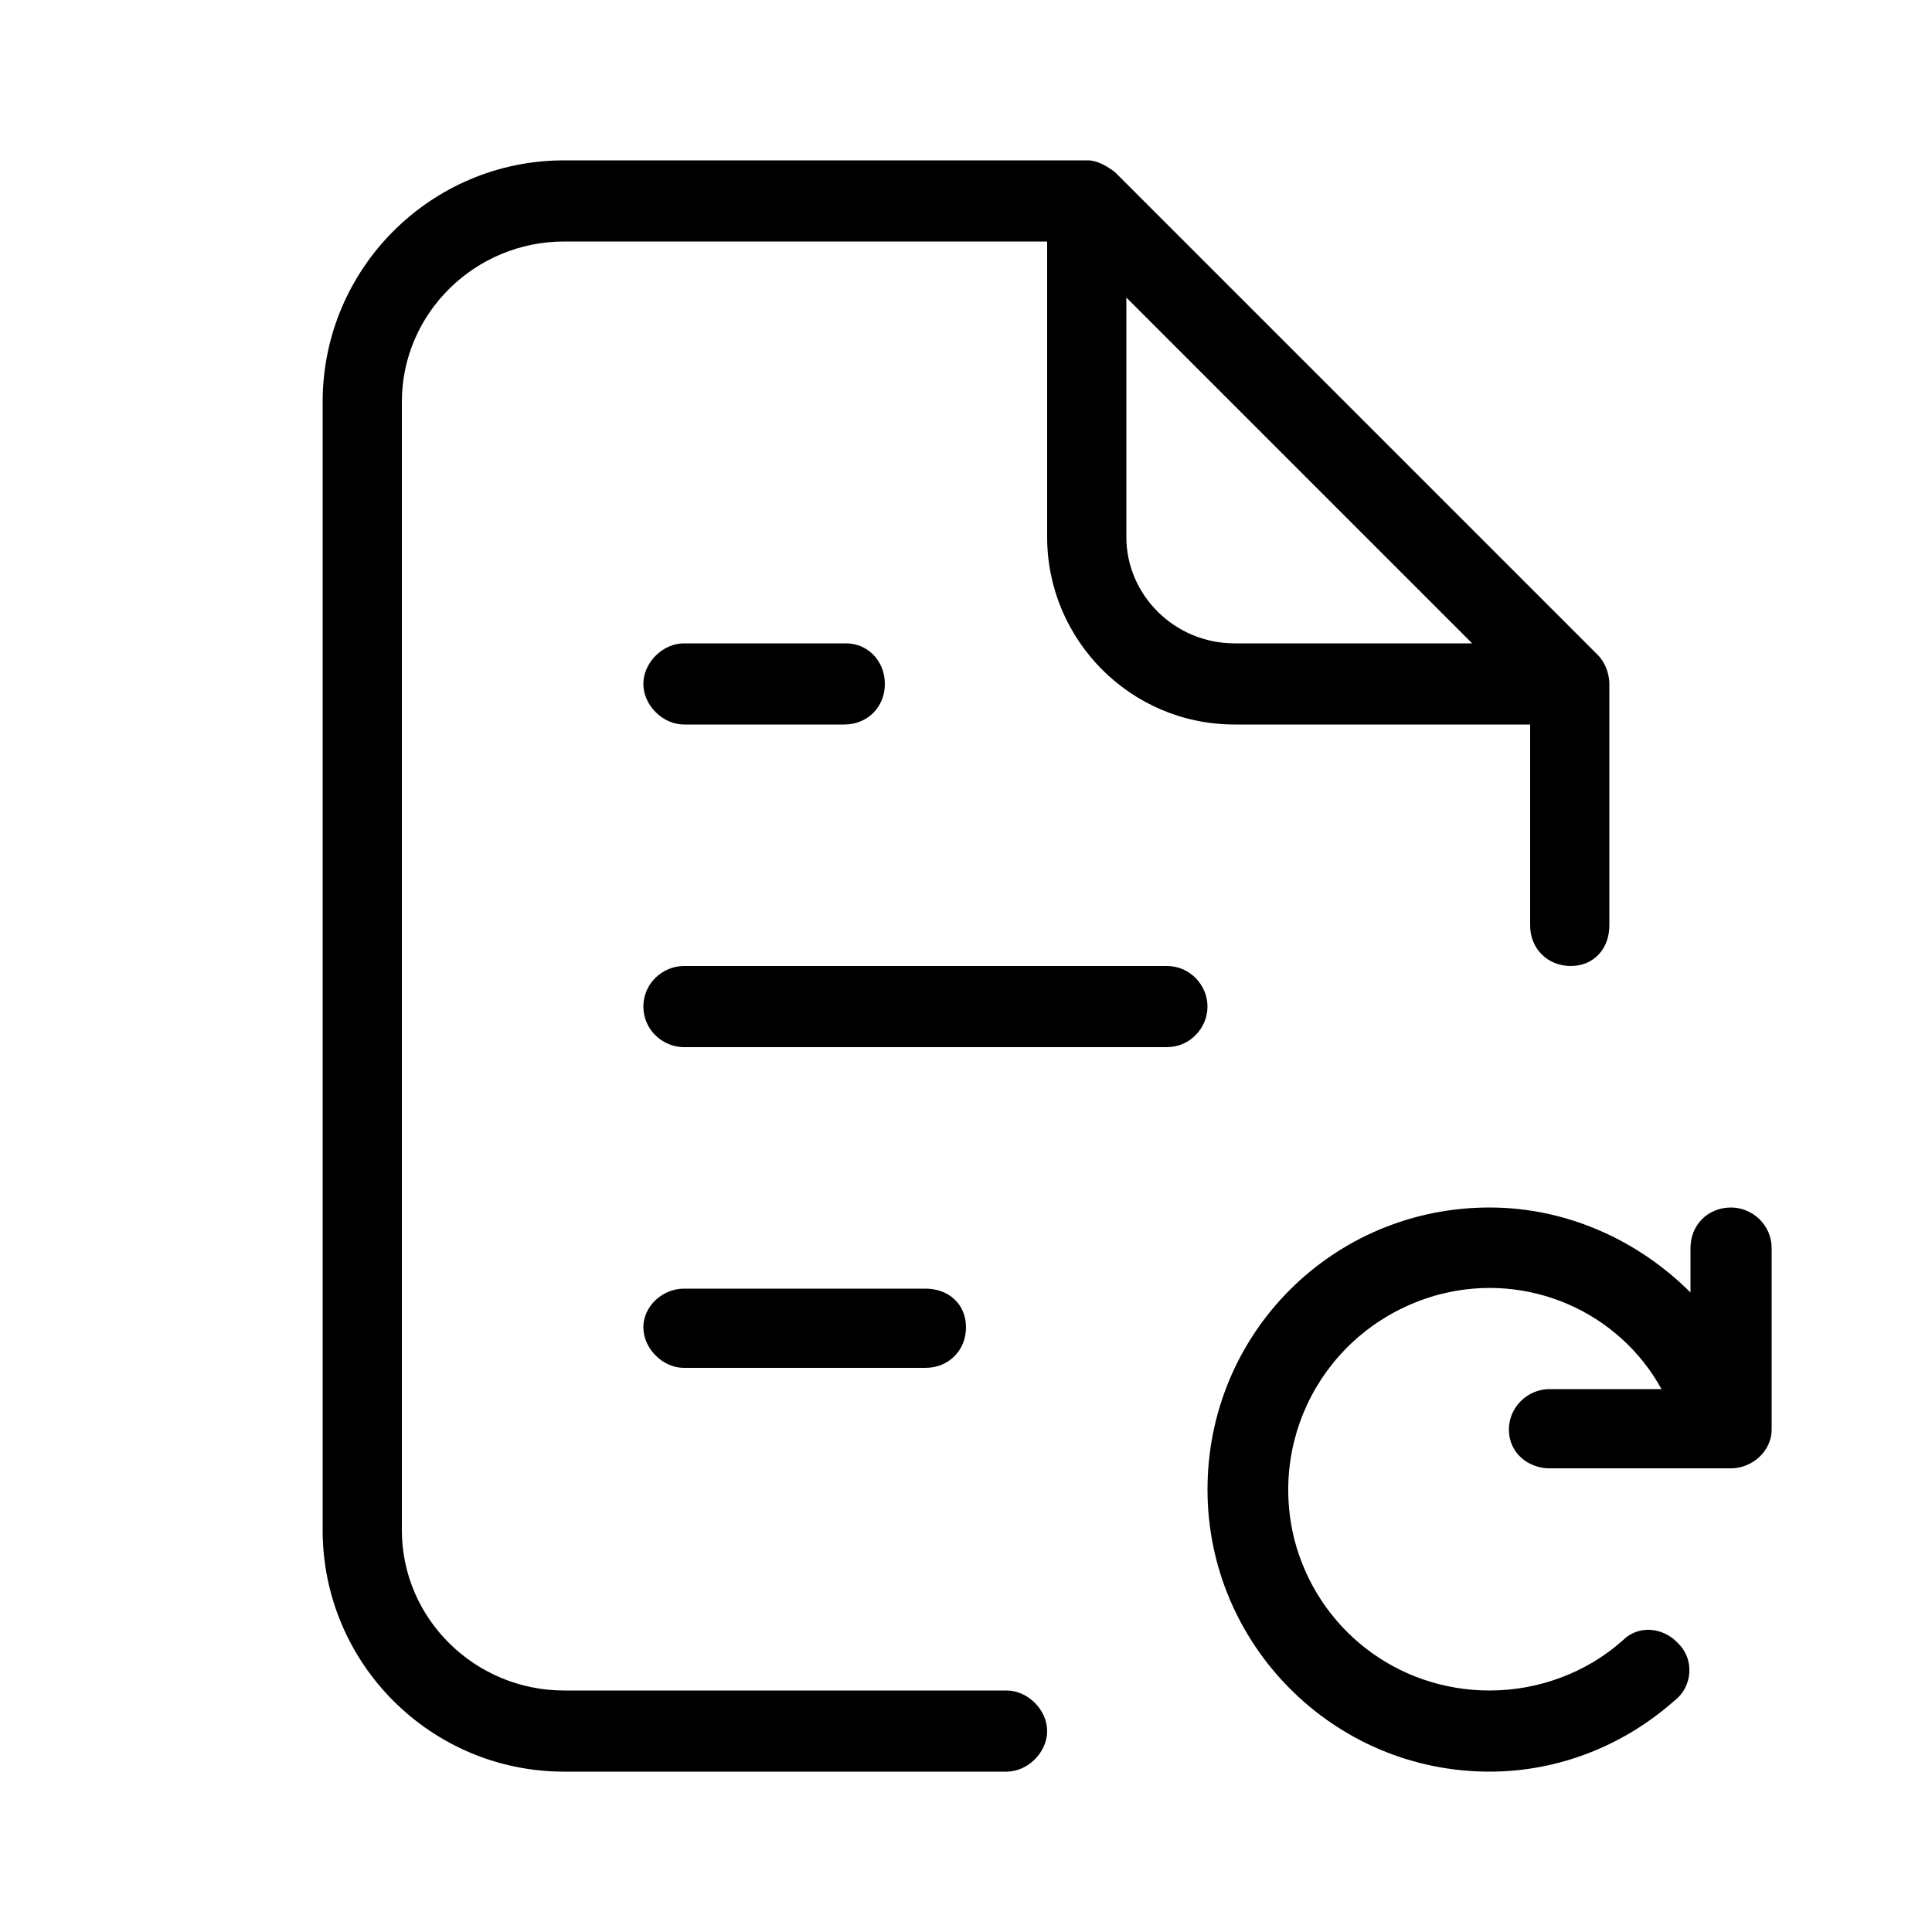 <svg xmlns="http://www.w3.org/2000/svg" width="24" height="24" viewBox="0 0 24 24">
<path d="M12.504 21h-5.496c-1.104 0-2.016-0.888-2.016-1.992v-14.016c0-1.104 0.912-1.992 2.016-1.992h6v3.672c0 1.272 1.032 2.328 2.328 2.328h3.672v2.496c0 0.288 0.216 0.504 0.504 0.504s0.48-0.216 0.48-0.504v-3c0-0.12-0.048-0.264-0.144-0.36l-6-6c-0.096-0.072-0.216-0.144-0.336-0.144h-6.504c-1.656 0-3 1.344-3 3v14.016c0 1.656 1.344 3 3 3h5.496c0.264 0 0.504-0.24 0.504-0.504s-0.24-0.504-0.504-0.504zM13.992 3.696l4.296 4.296h-2.952c-0.744 0-1.344-0.6-1.344-1.32v-2.976zM8.496 7.992c-0.264 0-0.504 0.24-0.504 0.504s0.24 0.504 0.504 0.504h1.992c0.288 0 0.504-0.216 0.504-0.504s-0.216-0.504-0.48-0.504h-2.016zM11.496 16.992c0.288 0 0.504-0.216 0.504-0.504s-0.216-0.48-0.504-0.48h-3c-0.264 0-0.504 0.216-0.504 0.48s0.24 0.504 0.504 0.504h3zM14.496 12h-6c-0.264 0-0.504 0.216-0.504 0.504s0.24 0.504 0.504 0.504h6c0.288 0 0.504-0.24 0.504-0.504s-0.216-0.504-0.504-0.504zM21.504 15c-0.288 0-0.504 0.216-0.504 0.504v0.552c-0.648-0.648-1.536-1.056-2.496-1.056-1.944 0-3.504 1.56-3.504 3.504 0 1.92 1.56 3.504 3.504 3.504 0.84 0 1.656-0.312 2.304-0.888 0 0 0 0 0 0 0.216-0.168 0.24-0.504 0.048-0.696-0.192-0.216-0.504-0.24-0.696-0.048-0.456 0.408-1.056 0.624-1.656 0.624-1.152 0-2.136-0.768-2.424-1.872-0.336-1.344 0.456-2.688 1.8-3.048 1.104-0.288 2.232 0.216 2.76 1.176h-1.392c-0.264 0-0.504 0.216-0.504 0.504s0.24 0.48 0.504 0.48h2.256c0.264 0 0.504-0.216 0.504-0.48v-2.256c0-0.288-0.24-0.504-0.504-0.504z"></path>
</svg>
